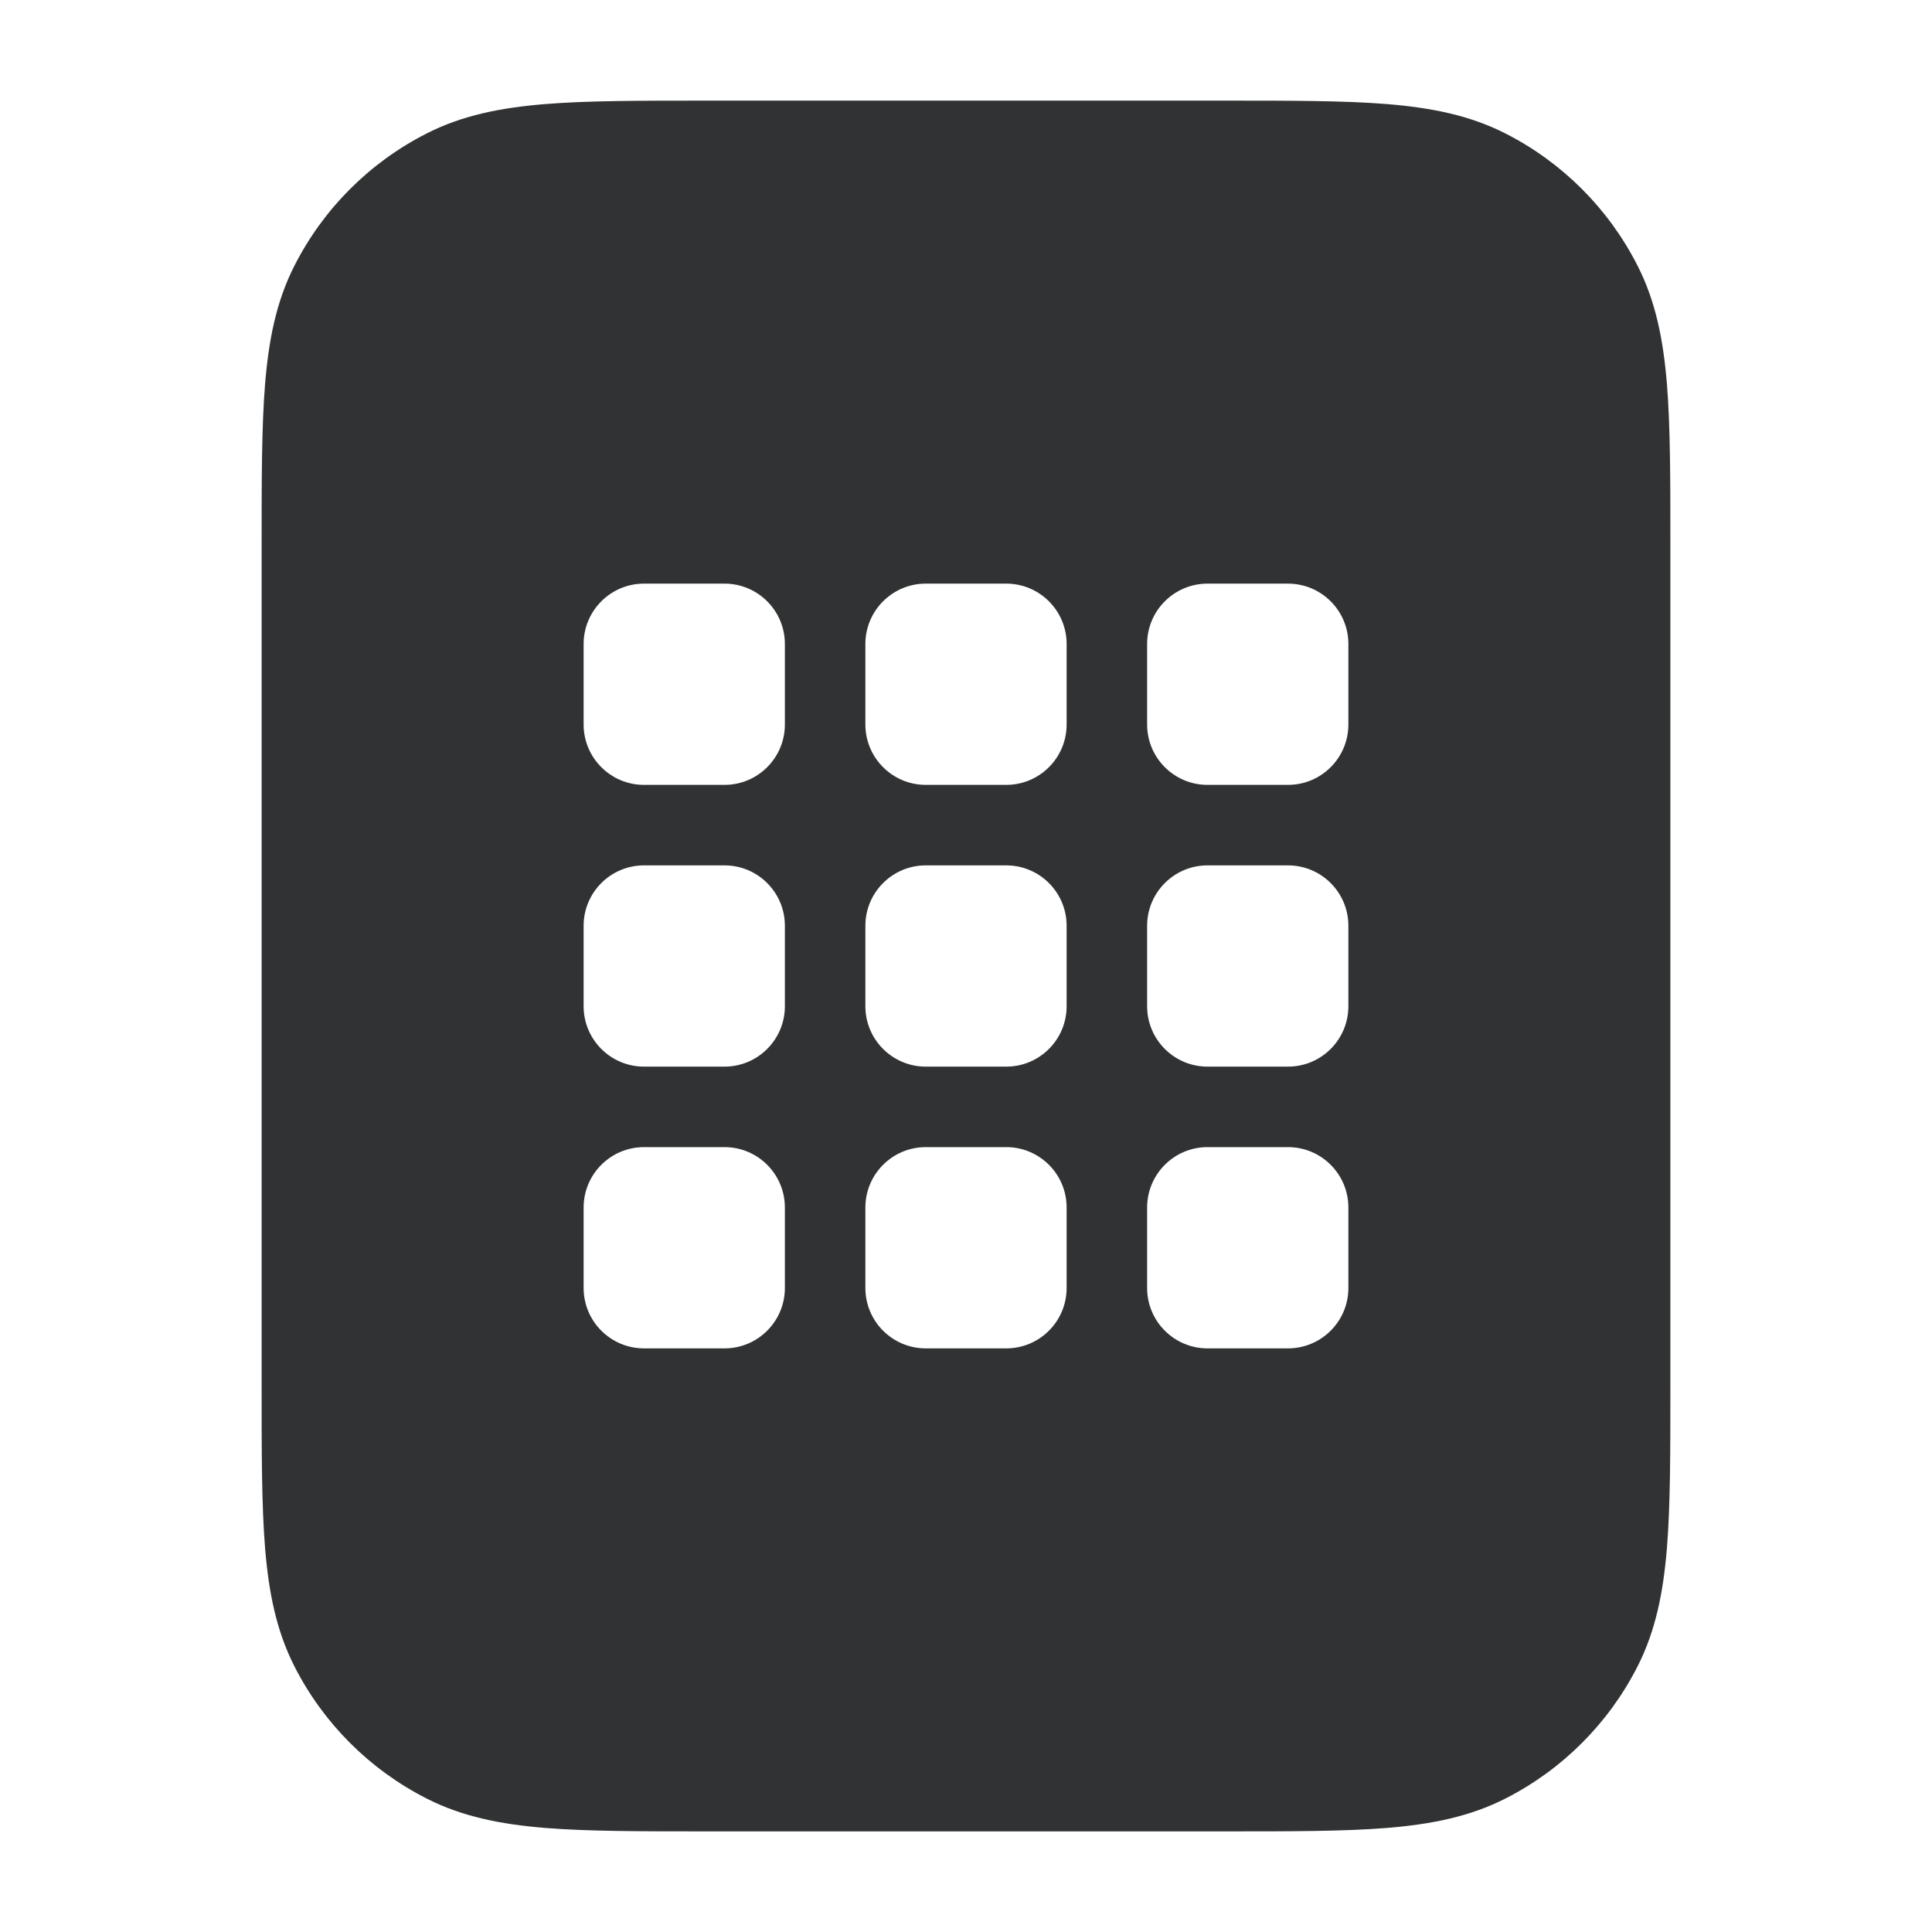 <svg width="24" height="24" viewBox="0 0 24 24" fill="none" xmlns="http://www.w3.org/2000/svg">
    <path fill-rule="evenodd" clip-rule="evenodd"
        d="M15.232 1.25H8.768C7.955 1.25 7.299 1.25 6.769 1.293C6.222 1.338 5.742 1.432 5.298 1.659C4.592 2.018 4.018 2.592 3.659 3.298C3.432 3.742 3.338 4.222 3.293 4.769C3.25 5.299 3.25 5.955 3.25 6.768V17.232C3.25 18.045 3.25 18.701 3.293 19.232C3.338 19.778 3.432 20.258 3.659 20.703C4.018 21.408 4.592 21.982 5.298 22.341C5.742 22.568 6.222 22.662 6.769 22.707C7.299 22.75 7.955 22.75 8.768 22.75H15.232C16.045 22.75 16.701 22.75 17.232 22.707C17.778 22.662 18.258 22.568 18.703 22.341C19.408 21.982 19.982 21.408 20.341 20.703C20.568 20.258 20.662 19.778 20.707 19.232C20.75 18.701 20.75 18.045 20.75 17.232V6.768C20.75 5.955 20.75 5.299 20.707 4.769C20.662 4.222 20.568 3.742 20.341 3.298C19.982 2.592 19.408 2.018 18.703 1.659C18.258 1.432 17.778 1.338 17.232 1.293C16.701 1.25 16.045 1.25 15.232 1.25ZM7.25 8C7.25 7.586 7.586 7.25 8 7.25H9C9.414 7.25 9.75 7.586 9.75 8V9C9.75 9.414 9.414 9.75 9 9.75H8C7.586 9.75 7.25 9.414 7.25 9V8ZM11.5 7.25C11.086 7.25 10.75 7.586 10.75 8V9C10.75 9.414 11.086 9.75 11.5 9.75H12.5C12.914 9.75 13.25 9.414 13.25 9V8C13.25 7.586 12.914 7.25 12.5 7.25H11.5ZM15 7.25C14.586 7.25 14.25 7.586 14.25 8V9C14.25 9.414 14.586 9.75 15 9.75H16C16.414 9.75 16.75 9.414 16.75 9V8C16.75 7.586 16.414 7.25 16 7.25H15ZM11.5 14.25C11.086 14.25 10.75 14.586 10.75 15V16C10.75 16.414 11.086 16.75 11.5 16.75H12.5C12.914 16.75 13.25 16.414 13.25 16V15C13.25 14.586 12.914 14.25 12.5 14.25H11.5ZM14.25 15C14.25 14.586 14.586 14.25 15 14.25H16C16.414 14.25 16.75 14.586 16.75 15V16C16.75 16.414 16.414 16.75 16 16.75H15C14.586 16.75 14.25 16.414 14.25 16V15ZM8 14.25C7.586 14.25 7.25 14.586 7.25 15V16C7.25 16.414 7.586 16.75 8 16.75H9C9.414 16.75 9.75 16.414 9.75 16V15C9.75 14.586 9.414 14.25 9 14.25H8ZM10.75 11.5C10.75 11.086 11.086 10.75 11.5 10.75H12.5C12.914 10.75 13.25 11.086 13.25 11.5V12.5C13.25 12.914 12.914 13.25 12.5 13.25H11.5C11.086 13.25 10.75 12.914 10.75 12.5V11.5ZM15 10.75C14.586 10.75 14.25 11.086 14.25 11.5V12.5C14.25 12.914 14.586 13.25 15 13.25H16C16.414 13.25 16.75 12.914 16.75 12.5V11.5C16.75 11.086 16.414 10.75 16 10.75H15ZM7.25 11.5C7.25 11.086 7.586 10.75 8 10.75H9C9.414 10.75 9.75 11.086 9.75 11.5V12.5C9.75 12.914 9.414 13.25 9 13.25H8C7.586 13.25 7.25 12.914 7.25 12.5V11.5Z"
        fill="#303233" />
</svg>
